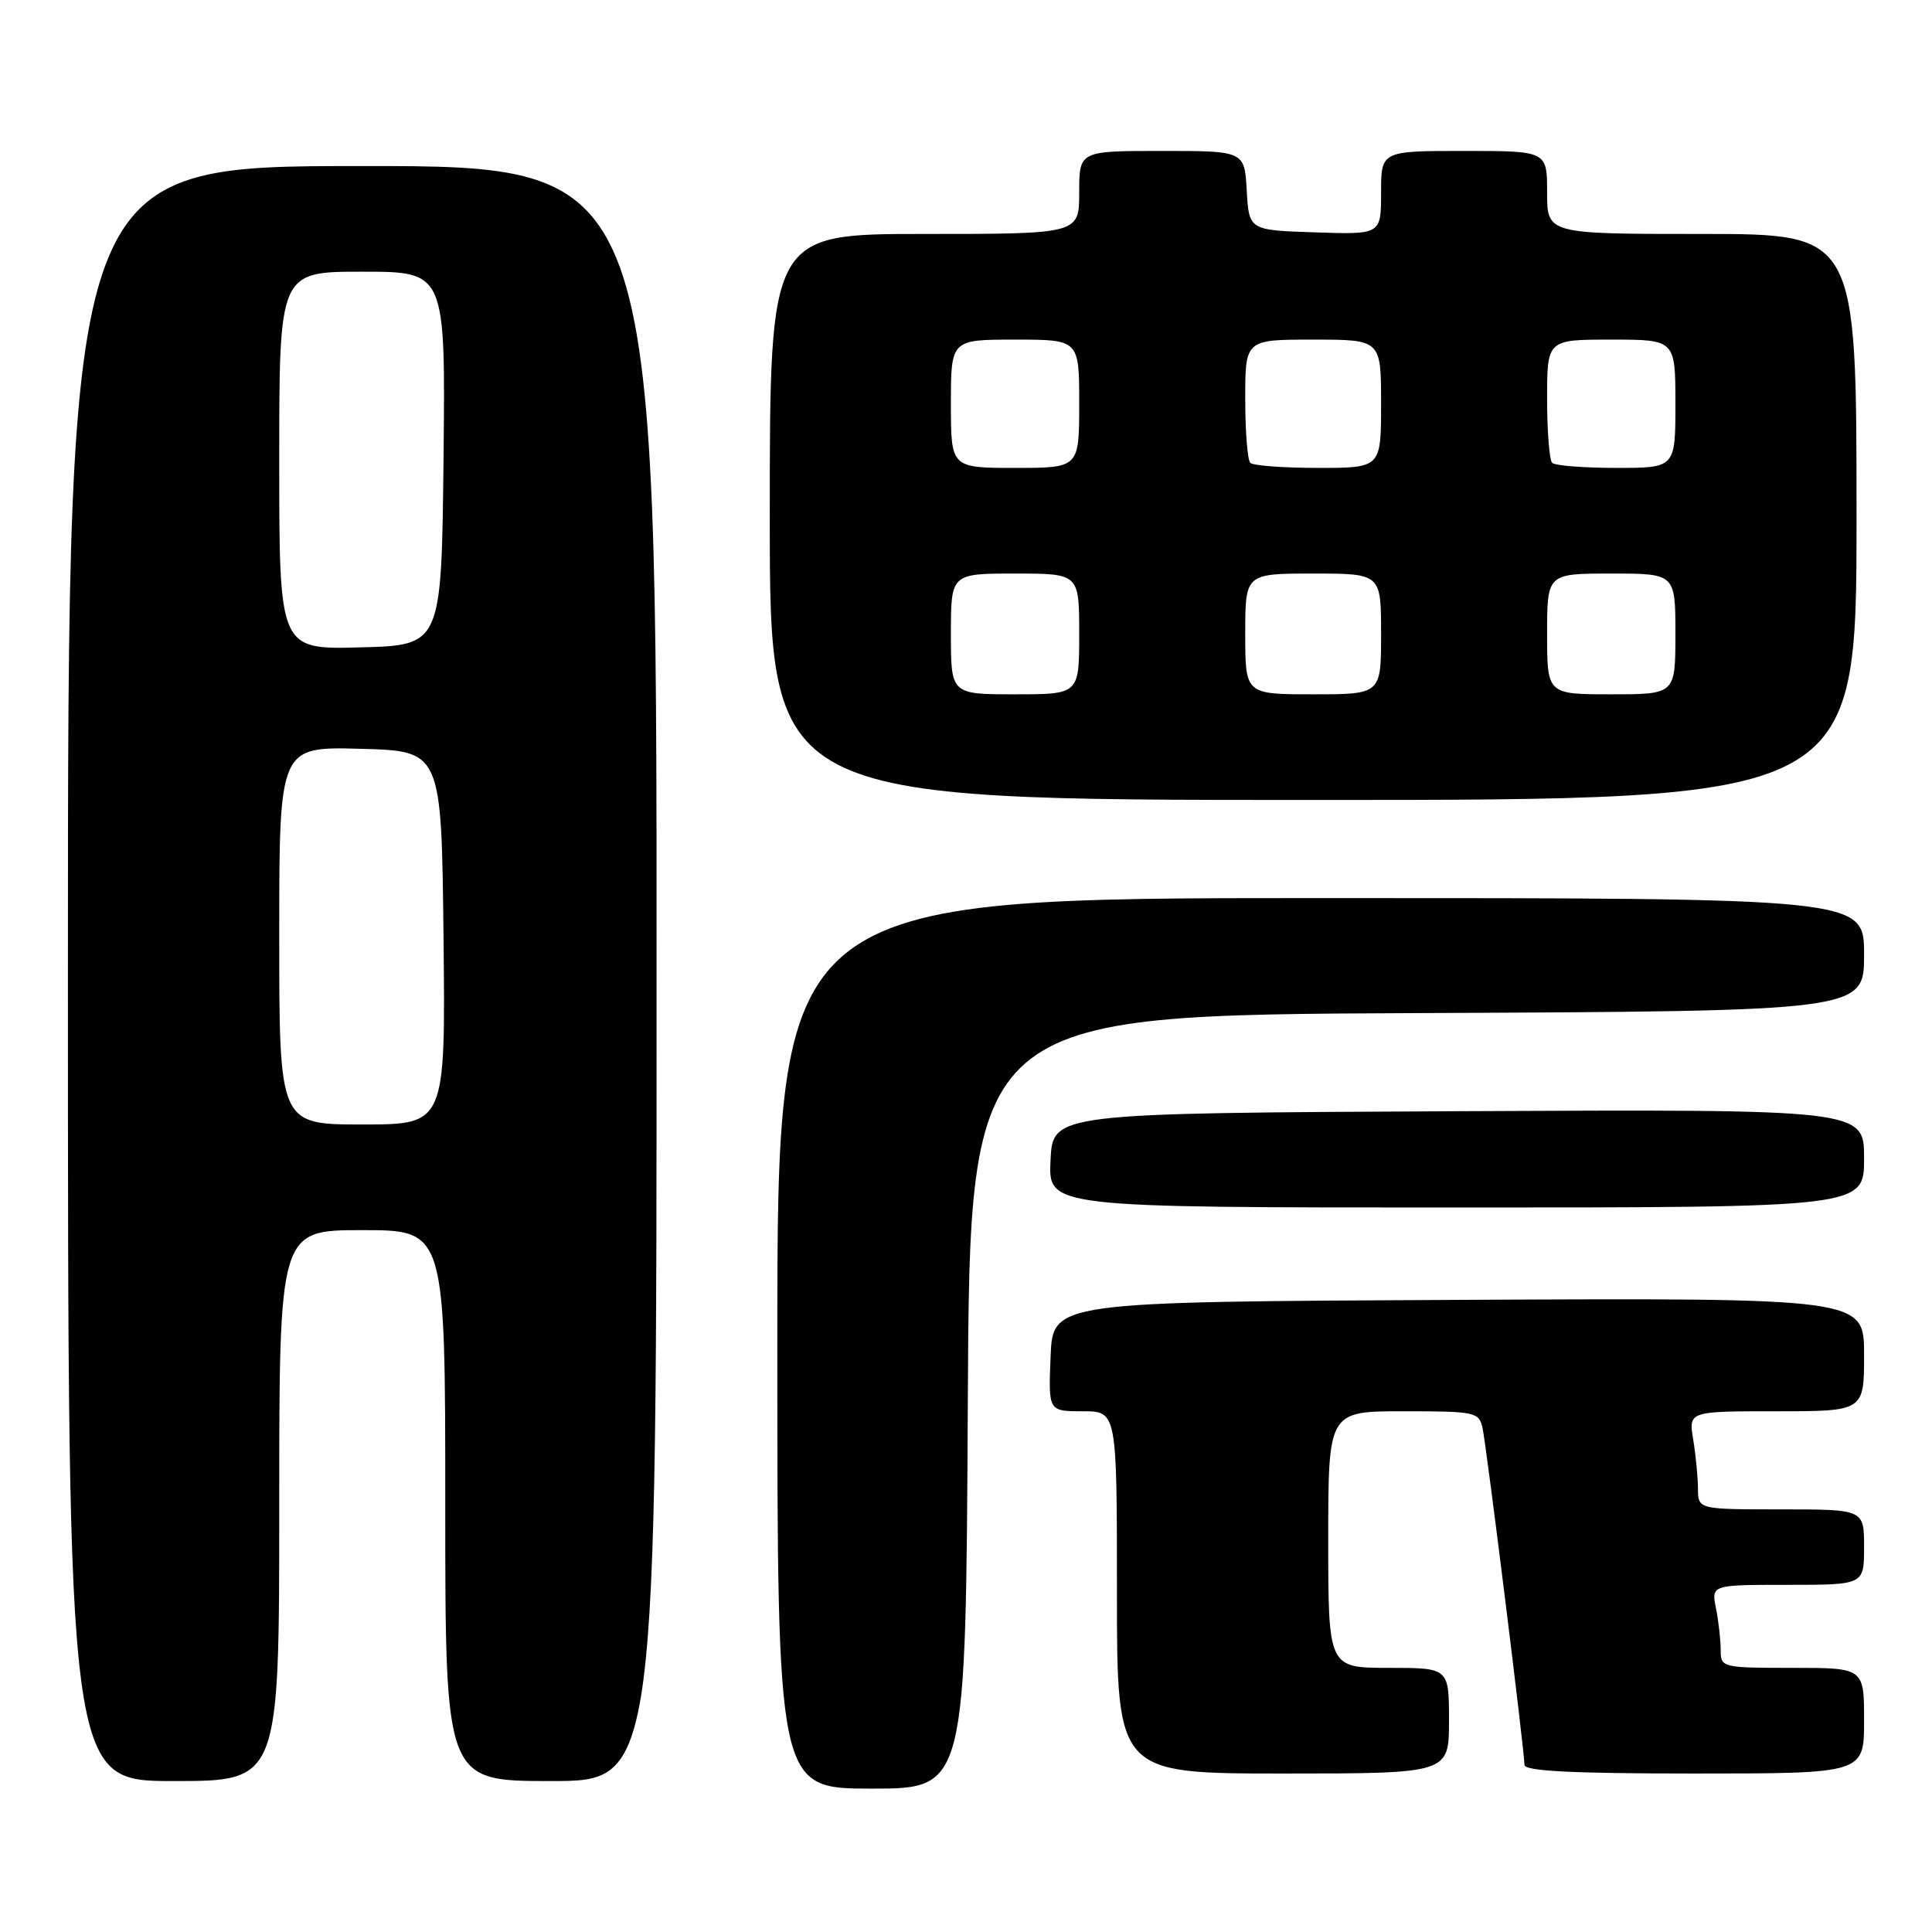 <?xml version="1.0" encoding="UTF-8" standalone="no"?>
<!DOCTYPE svg PUBLIC "-//W3C//DTD SVG 1.1//EN" "http://www.w3.org/Graphics/SVG/1.1/DTD/svg11.dtd" >
<svg xmlns="http://www.w3.org/2000/svg" xmlns:xlink="http://www.w3.org/1999/xlink" version="1.1" viewBox="0 0 256 256">
 <g >
 <path fill="currentColor"
d=" M 128.24 185.75 C 128.50 134.50 128.50 134.50 187.75 134.24 C 247.00 133.98 247.00 133.98 247.00 126.49 C 247.00 119.00 247.00 119.00 175.00 119.00 C 103.00 119.00 103.00 119.00 103.00 178.00 C 103.00 237.00 103.00 237.00 115.49 237.00 C 127.98 237.00 127.98 237.00 128.24 185.75 Z  M 37.00 199.50 C 37.00 163.00 37.00 163.00 48.00 163.00 C 59.00 163.00 59.00 163.00 59.00 199.50 C 59.00 236.00 59.00 236.00 73.00 236.00 C 87.00 236.00 87.00 236.00 87.00 129.00 C 87.00 22.00 87.00 22.00 48.00 22.00 C 9.00 22.00 9.00 22.00 9.00 129.00 C 9.00 236.00 9.00 236.00 23.00 236.00 C 37.00 236.00 37.00 236.00 37.00 199.50 Z  M 192.00 228.00 C 192.00 221.00 192.00 221.00 184.00 221.00 C 176.00 221.00 176.00 221.00 176.00 204.00 C 176.00 187.00 176.00 187.00 185.98 187.00 C 195.52 187.00 195.98 187.10 196.45 189.25 C 196.98 191.73 202.00 232.04 202.00 233.86 C 202.00 234.68 208.38 235.00 224.50 235.00 C 247.00 235.00 247.00 235.00 247.00 228.00 C 247.00 221.00 247.00 221.00 237.50 221.00 C 228.17 221.00 228.00 220.96 228.00 218.62 C 228.00 217.32 227.72 214.84 227.38 213.12 C 226.75 210.00 226.75 210.00 236.88 210.00 C 247.00 210.00 247.00 210.00 247.00 205.00 C 247.00 200.00 247.00 200.00 236.00 200.00 C 225.00 200.00 225.00 200.00 224.99 197.25 C 224.98 195.74 224.70 192.81 224.36 190.75 C 223.74 187.00 223.74 187.00 235.37 187.00 C 247.00 187.00 247.00 187.00 247.00 179.49 C 247.00 171.98 247.00 171.98 193.25 172.24 C 139.50 172.50 139.50 172.50 139.21 179.75 C 138.91 187.00 138.91 187.00 143.46 187.00 C 148.00 187.00 148.00 187.00 148.00 211.00 C 148.00 235.00 148.00 235.00 170.00 235.00 C 192.00 235.00 192.00 235.00 192.00 228.00 Z  M 247.00 153.49 C 247.00 146.98 247.00 146.98 193.25 147.24 C 139.50 147.50 139.50 147.50 139.20 153.75 C 138.90 160.00 138.90 160.00 192.95 160.00 C 247.00 160.00 247.00 160.00 247.00 153.49 Z  M 246.00 68.50 C 246.00 31.00 246.00 31.00 225.50 31.00 C 205.00 31.00 205.00 31.00 205.00 25.50 C 205.00 20.00 205.00 20.00 194.00 20.00 C 183.00 20.00 183.00 20.00 183.00 25.54 C 183.00 31.08 183.00 31.08 174.25 30.79 C 165.50 30.50 165.50 30.50 165.20 25.25 C 164.90 20.00 164.90 20.00 153.95 20.00 C 143.00 20.00 143.00 20.00 143.00 25.50 C 143.00 31.00 143.00 31.00 122.50 31.00 C 102.00 31.00 102.00 31.00 102.00 68.50 C 102.00 106.00 102.00 106.00 174.00 106.00 C 246.00 106.00 246.00 106.00 246.00 68.50 Z  M 37.00 123.97 C 37.00 98.93 37.00 98.93 47.75 99.22 C 58.50 99.50 58.50 99.50 58.77 124.25 C 59.03 149.00 59.03 149.00 48.02 149.00 C 37.00 149.00 37.00 149.00 37.00 123.97 Z  M 37.00 61.03 C 37.00 36.00 37.00 36.00 48.02 36.00 C 59.03 36.00 59.03 36.00 58.77 60.75 C 58.50 85.50 58.50 85.50 47.75 85.78 C 37.00 86.07 37.00 86.07 37.00 61.03 Z  M 126.00 84.00 C 126.00 76.00 126.00 76.00 134.50 76.00 C 143.00 76.00 143.00 76.00 143.00 84.00 C 143.00 92.00 143.00 92.00 134.50 92.00 C 126.00 92.00 126.00 92.00 126.00 84.00 Z  M 165.00 84.00 C 165.00 76.00 165.00 76.00 174.00 76.00 C 183.00 76.00 183.00 76.00 183.00 84.00 C 183.00 92.00 183.00 92.00 174.00 92.00 C 165.00 92.00 165.00 92.00 165.00 84.00 Z  M 205.00 84.00 C 205.00 76.00 205.00 76.00 213.50 76.00 C 222.00 76.00 222.00 76.00 222.00 84.00 C 222.00 92.00 222.00 92.00 213.50 92.00 C 205.00 92.00 205.00 92.00 205.00 84.00 Z  M 126.00 53.50 C 126.00 45.00 126.00 45.00 134.50 45.00 C 143.00 45.00 143.00 45.00 143.00 53.50 C 143.00 62.00 143.00 62.00 134.50 62.00 C 126.00 62.00 126.00 62.00 126.00 53.50 Z  M 165.67 61.33 C 165.30 60.97 165.00 57.14 165.00 52.83 C 165.00 45.00 165.00 45.00 174.00 45.00 C 183.00 45.00 183.00 45.00 183.00 53.50 C 183.00 62.00 183.00 62.00 174.67 62.00 C 170.08 62.00 166.03 61.70 165.67 61.33 Z  M 205.67 61.33 C 205.30 60.97 205.00 57.14 205.00 52.83 C 205.00 45.00 205.00 45.00 213.50 45.00 C 222.00 45.00 222.00 45.00 222.00 53.50 C 222.00 62.00 222.00 62.00 214.17 62.00 C 209.86 62.00 206.03 61.70 205.67 61.33 Z "/>
</g>
</svg>